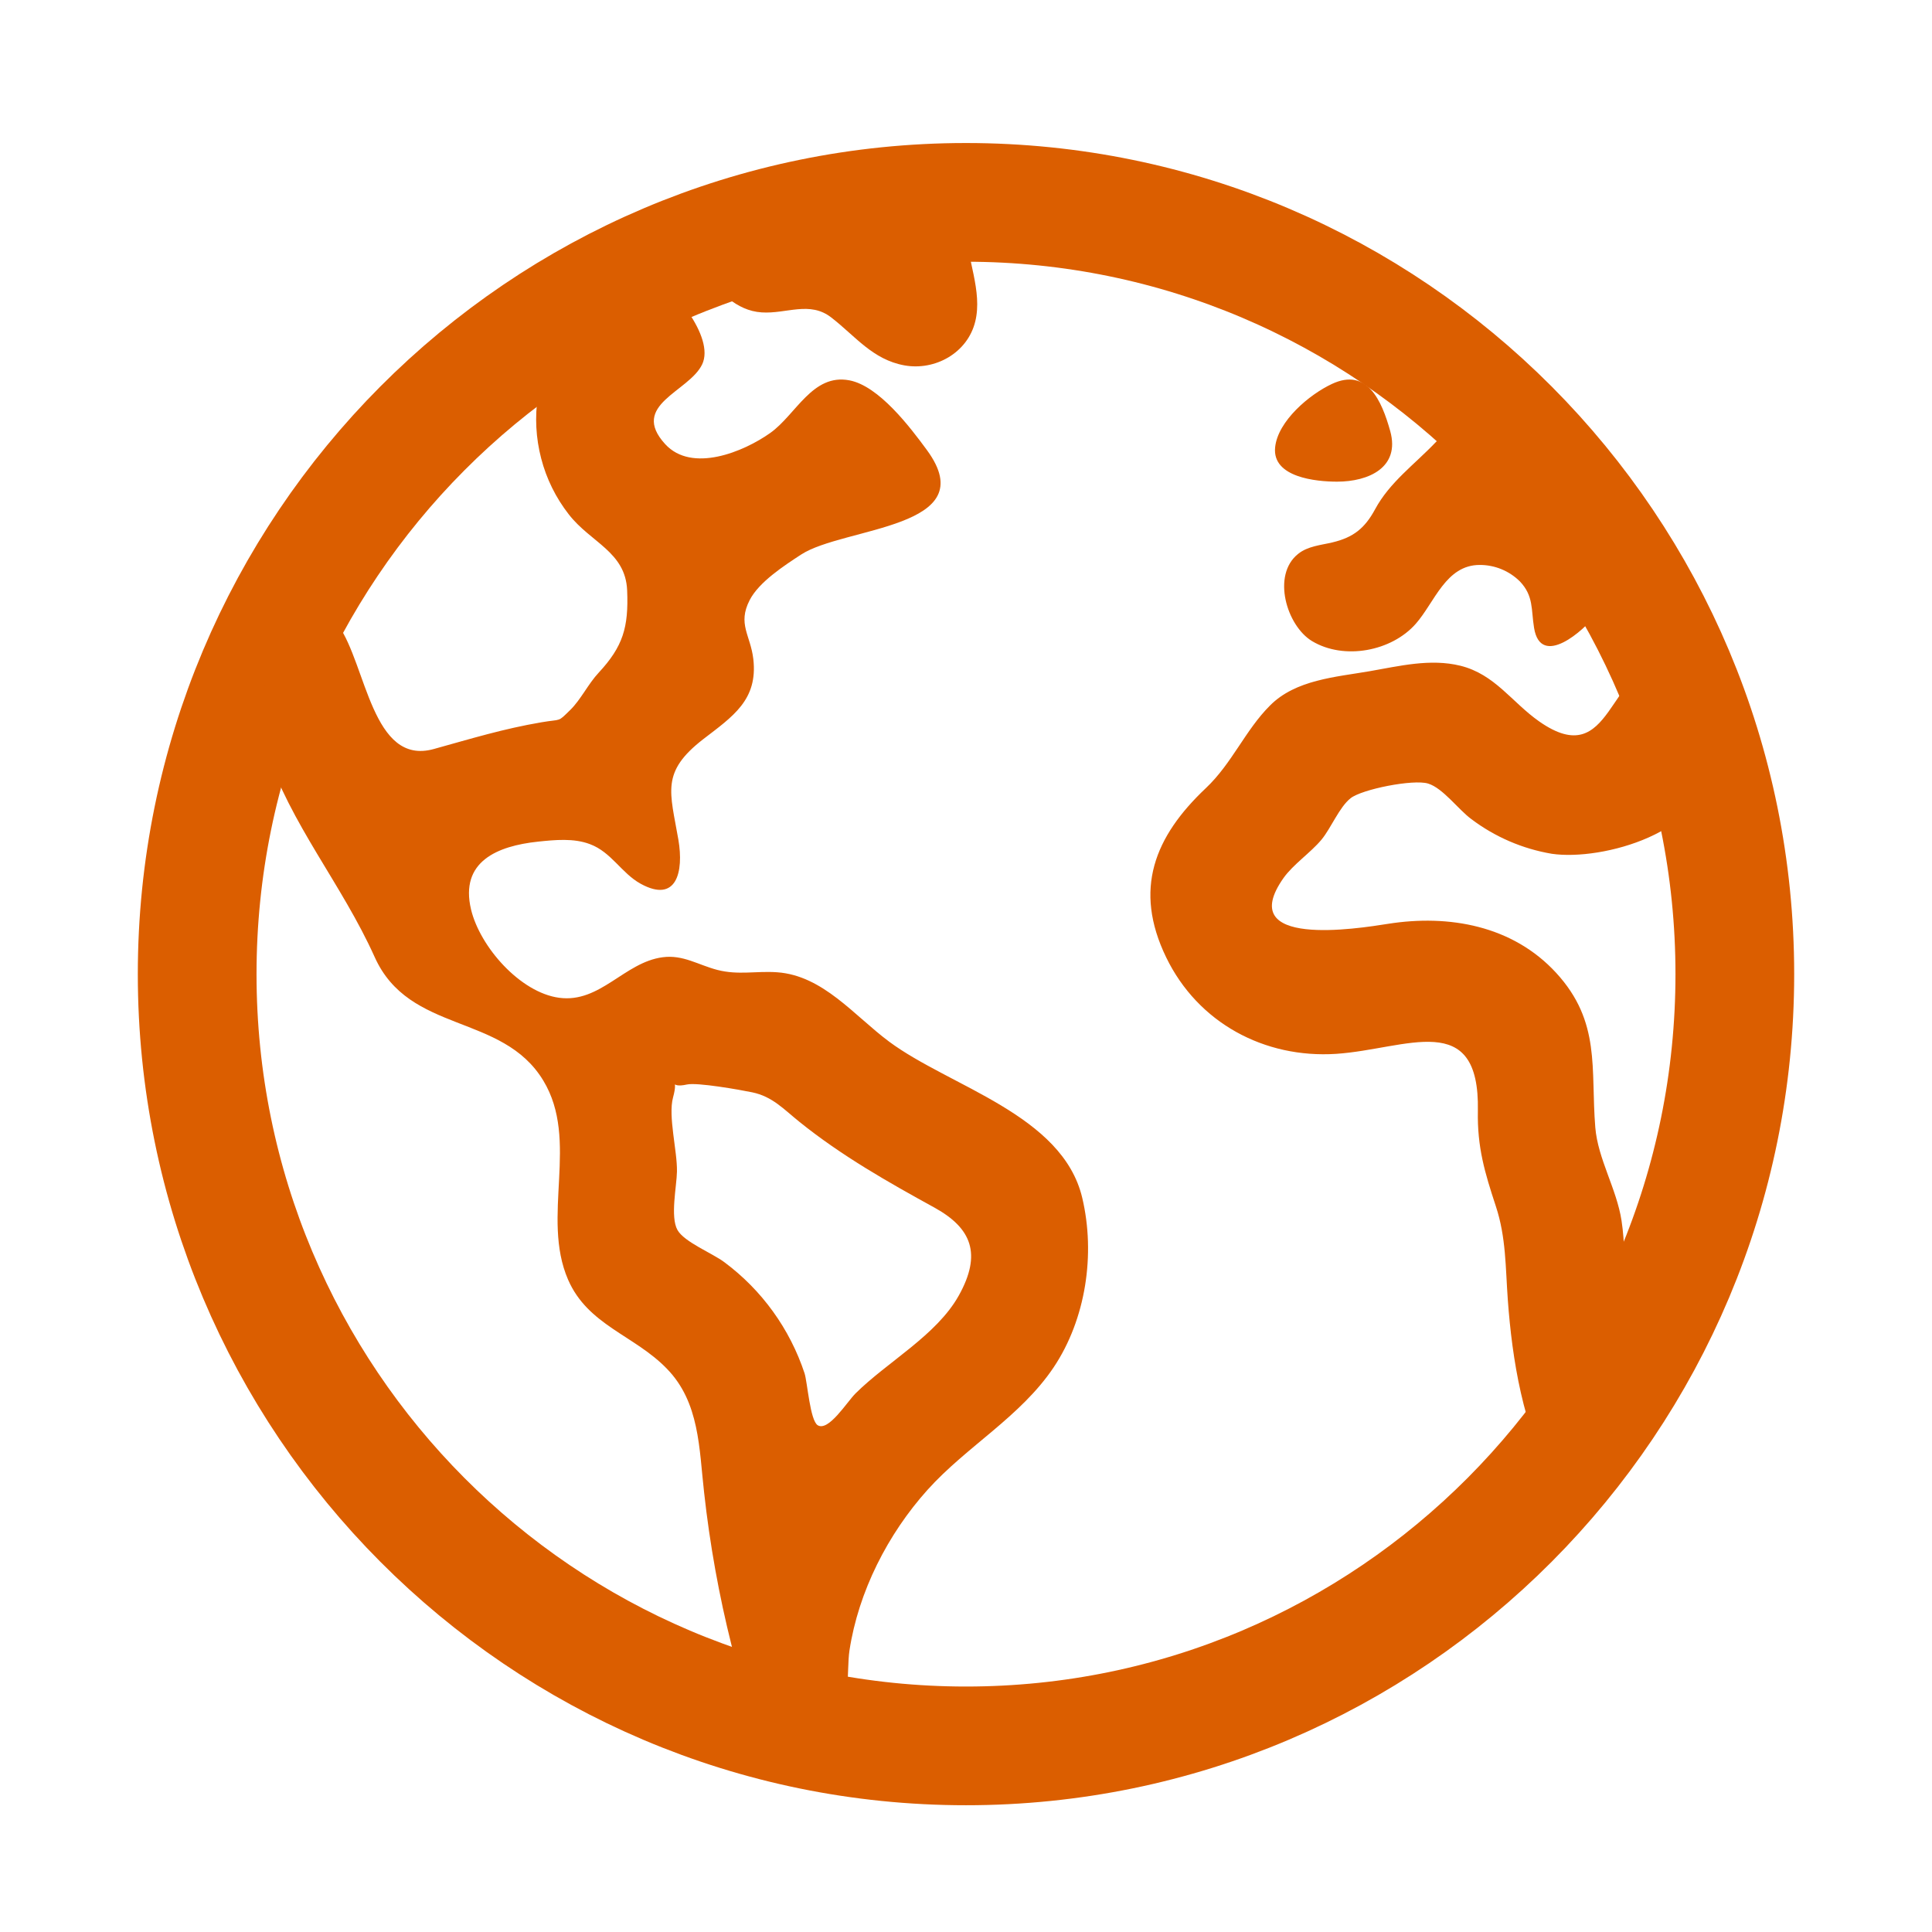 <svg width="36" height="36" viewBox="0 0 36 36" fill="none" xmlns="http://www.w3.org/2000/svg">
<path d="M32.326 18.152C32.326 10.21 25.912 3.771 18 3.771C10.088 3.771 3.674 10.21 3.674 18.152C3.674 26.094 10.088 32.532 18 32.532C25.912 32.532 32.326 26.094 32.326 18.152Z" stroke="#DB5E00" stroke-width="2.212" stroke-miterlimit="10"/>
<path d="M31.056 12.354C29.95 12.361 30.059 14.409 28.681 13.443C28.169 13.084 27.855 12.564 27.212 12.405C26.651 12.267 26.075 12.411 25.521 12.507C24.891 12.616 24.143 12.665 23.666 13.145C23.203 13.606 22.959 14.224 22.467 14.688C21.516 15.587 21.114 16.568 21.73 17.839C22.322 19.061 23.561 19.724 24.898 19.637C26.212 19.549 27.576 18.784 27.538 20.7C27.525 21.378 27.666 21.848 27.873 22.477C28.065 23.058 28.052 23.621 28.096 24.221C28.177 25.34 28.383 26.596 28.936 27.585L29.97 26.122C30.097 25.941 30.364 25.688 30.427 25.474C30.539 25.096 30.318 24.446 30.293 24.022C30.267 23.598 30.28 23.169 30.215 22.745C30.124 22.151 29.774 21.595 29.726 21.008C29.637 19.915 29.836 19.042 28.997 18.128C28.187 17.247 27 17.035 25.865 17.214C25.294 17.304 22.993 17.673 23.916 16.361C24.099 16.104 24.418 15.892 24.623 15.647C24.801 15.433 24.956 15.04 25.166 14.874C25.375 14.707 26.337 14.515 26.612 14.601C26.887 14.686 27.175 15.085 27.414 15.261C27.855 15.595 28.371 15.817 28.916 15.909C29.857 16.047 31.824 15.498 31.809 14.287C31.806 13.706 31.269 12.897 31.056 12.354ZM20.166 22.32C19.799 20.769 17.699 20.25 16.567 19.409C15.916 18.925 15.336 18.178 14.482 18.117C14.088 18.089 13.758 18.174 13.367 18.073C13.009 17.98 12.728 17.786 12.347 17.837C11.634 17.931 11.184 18.696 10.418 18.592C9.691 18.494 8.943 17.641 8.777 16.946C8.565 16.052 9.269 15.763 10.023 15.683C10.338 15.65 10.691 15.614 10.994 15.73C11.392 15.878 11.58 16.27 11.937 16.467C12.607 16.836 12.743 16.247 12.641 15.649C12.487 14.755 12.308 14.39 13.103 13.774C13.654 13.35 14.125 13.043 14.037 12.28C13.984 11.832 13.74 11.63 13.968 11.184C14.141 10.844 14.615 10.538 14.925 10.335C15.723 9.813 18.344 9.851 17.273 8.388C16.958 7.959 16.378 7.192 15.827 7.087C15.138 6.956 14.832 7.728 14.352 8.068C13.856 8.42 12.891 8.819 12.394 8.275C11.726 7.543 12.837 7.302 13.083 6.791C13.329 6.28 12.513 5.315 12.076 5.07L10.023 7.381C9.964 7.768 9.985 8.163 10.084 8.542C10.182 8.921 10.357 9.275 10.598 9.584C11.006 10.111 11.656 10.281 11.686 11.001C11.715 11.693 11.607 12.047 11.157 12.533C10.962 12.74 10.824 13.035 10.626 13.229C10.383 13.466 10.473 13.393 10.094 13.458C9.38 13.579 8.773 13.766 8.083 13.957C6.934 14.276 6.828 12.392 6.305 11.652L4.583 13.048C4.564 13.277 4.865 13.698 4.947 13.947C5.418 15.369 6.367 16.469 6.98 17.83C7.625 19.271 9.358 18.871 10.123 20.134C10.802 21.254 10.077 22.672 10.585 23.844C10.954 24.695 11.825 24.881 12.426 25.504C13.039 26.132 13.026 26.992 13.12 27.81C13.226 28.772 13.397 29.726 13.633 30.664C13.716 30.988 13.793 31.417 14.014 31.685C14.165 31.869 14.685 32.027 14.475 32.088C14.769 32.136 15.292 32.411 15.536 32.209C15.858 31.944 15.772 31.127 15.828 30.758C15.995 29.658 16.544 28.583 17.284 27.76C18.014 26.949 19.016 26.399 19.633 25.479C20.234 24.581 20.415 23.371 20.166 22.32ZM17.866 24.14C17.453 24.881 16.533 25.376 15.941 25.965C15.781 26.125 15.439 26.678 15.238 26.558C15.094 26.472 15.045 25.755 14.992 25.59C14.718 24.762 14.196 24.038 13.497 23.519C13.281 23.355 12.747 23.143 12.623 22.918C12.486 22.674 12.61 22.098 12.614 21.832C12.622 21.445 12.446 20.802 12.541 20.45C12.652 20.044 12.44 20.289 12.801 20.208C12.992 20.166 13.78 20.305 14.017 20.354C14.395 20.433 14.603 20.669 14.9 20.907C15.683 21.537 16.544 22.025 17.421 22.507C18.1 22.885 18.3 23.362 17.866 24.14ZM13.072 5.091C13.399 5.411 13.706 5.79 14.193 5.821C14.654 5.852 15.088 5.602 15.491 5.917C15.937 6.262 16.259 6.7 16.851 6.808C17.424 6.912 18.031 6.576 18.173 5.988C18.31 5.427 18.014 4.817 17.996 4.255C17.996 4.177 18.038 3.829 17.984 3.771C17.944 3.726 17.611 3.776 17.56 3.778C17.186 3.789 16.814 3.815 16.442 3.855C15.088 4.002 13.762 4.343 12.504 4.868C12.672 4.984 12.882 5.03 13.072 5.091ZM24.915 8.975C25.5 8.975 26.093 8.712 25.905 8.033C25.746 7.464 25.476 6.847 24.819 7.154C24.401 7.349 23.809 7.845 23.76 8.337C23.704 8.896 24.525 8.975 24.915 8.975ZM24.448 11.946C25.045 12.305 25.931 12.136 26.381 11.623C26.733 11.223 26.941 10.526 27.573 10.527C27.852 10.526 28.12 10.636 28.319 10.832C28.58 11.104 28.529 11.359 28.585 11.699C28.709 12.463 29.525 11.742 29.738 11.447C29.876 11.254 30.063 10.967 30 10.716C29.942 10.482 29.669 10.232 29.548 10.017C29.194 9.395 28.903 8.671 28.372 8.169C27.862 7.685 27.235 7.741 26.75 8.243C26.354 8.658 25.893 8.987 25.622 9.491C25.43 9.846 25.215 10.015 24.827 10.107C24.613 10.158 24.369 10.176 24.19 10.32C23.692 10.714 23.975 11.661 24.448 11.946Z" fill="#DB5E00"/>
</svg>
